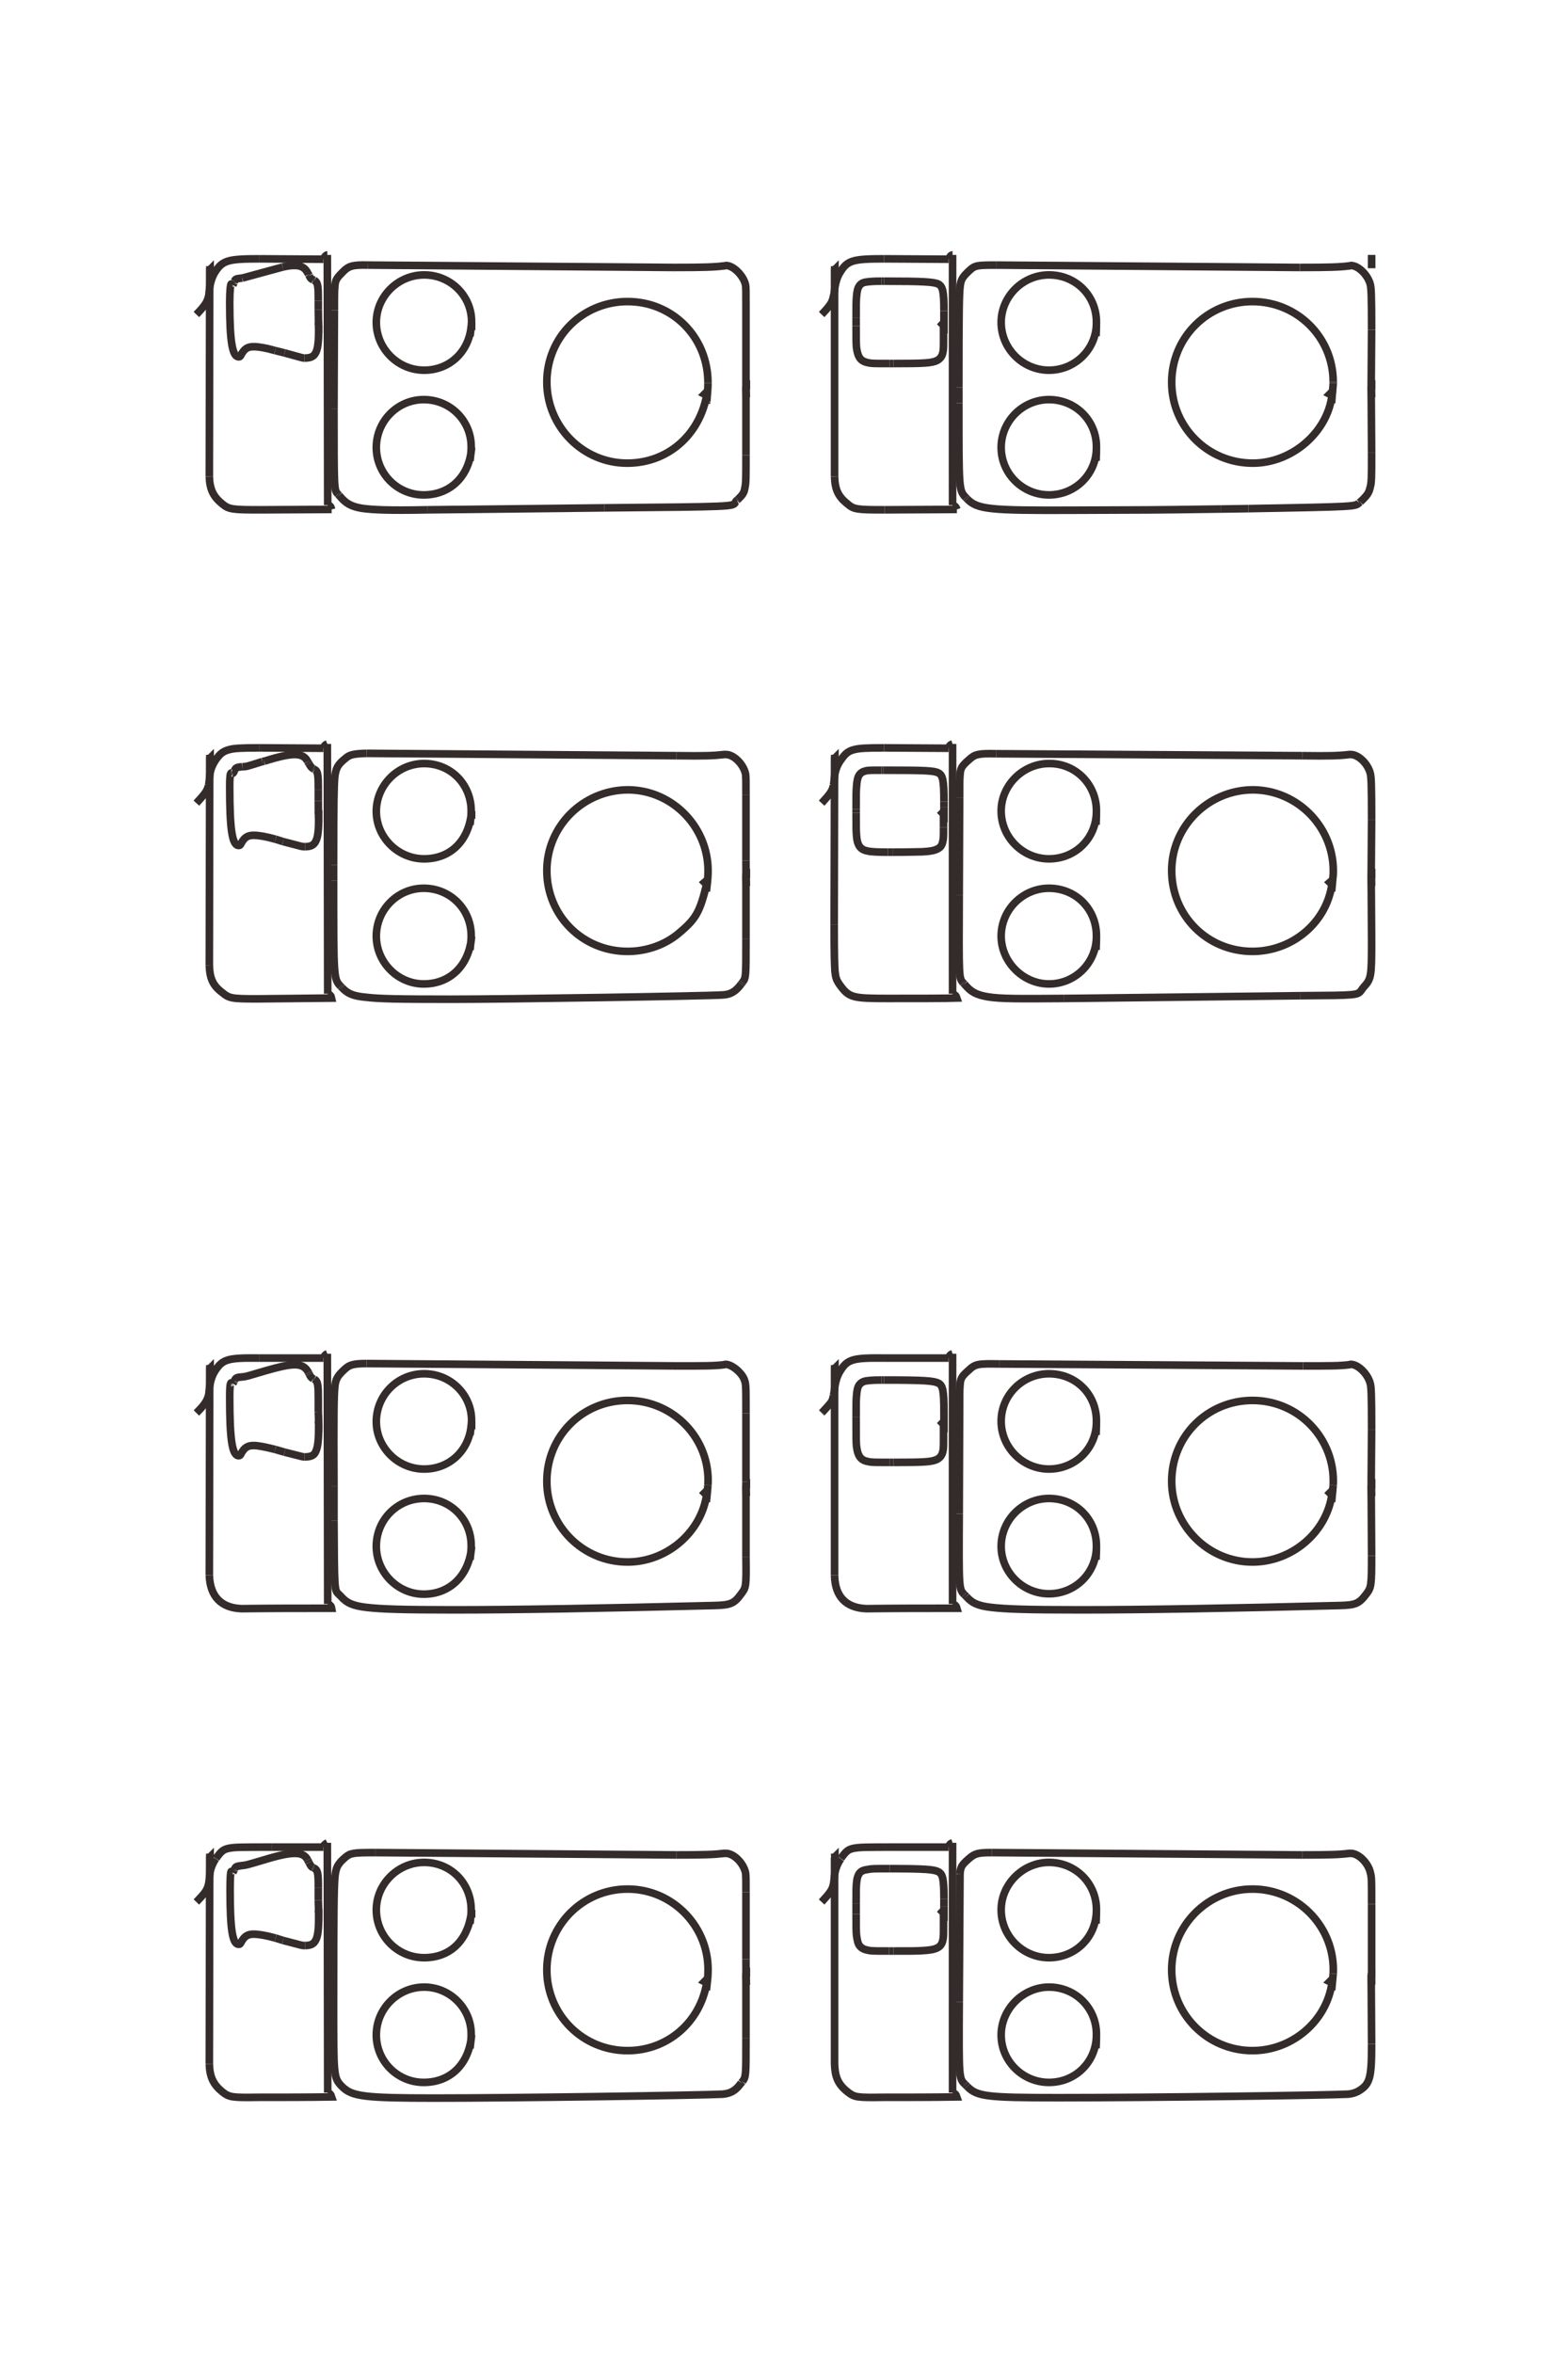 <?xml version="1.0" encoding="UTF-8"?>
<!DOCTYPE svg PUBLIC "-//W3C//DTD SVG 1.1//EN" "http://www.w3.org/Graphics/SVG/1.1/DTD/svg11.dtd">
<!-- Creator: CorelDRAW X8 -->
<svg xmlns="http://www.w3.org/2000/svg" xml:space="preserve" width="40mm" height="60mm" version="1.1" style="shape-rendering:geometricPrecision; text-rendering:geometricPrecision; image-rendering:optimizeQuality; fill-rule:evenodd; clip-rule:evenodd"
viewBox="0 0 4000 6000"
 xmlns:xlink="http://www.w3.org/1999/xlink">
 <defs>
  <style type="text/css">
   <![CDATA[
    .str0 {stroke:#332C2B;stroke-width:19.4}
    .fil0 {fill:none;fill-rule:nonzero}
   ]]>
  </style>
 </defs>
 <g id="图层_x0020_1">
  <g id="_2345948468672">
   <g>
    <line class="fil0 str0" x1="3499" y1="650" x2="3499" y2= "684" />
    <polyline class="fil0 str0" points="1903,5031 1904,5041 1904,5040 1903,5041 1903,5197 "/>
    <path class="fil0 str0" d="M1903 5197c0,98 0,98 -9,111"/>
    <line class="fil0 str0" x1="1894" y1="5308" x2="1891" y2= "5311" />
    <path class="fil0 str0" d="M1891 5311c-14,20 -27,27 -47,29 -57,3 -537,10 -734,10 -181,0 -213,-4 -238,-30 -21,-22 -21,-24 -21,-209 0,-238 1,-292 3,-320 2,-28 7,-38 27,-55 13,-11 20,-12 76,-12"/>
    <line class="fil0 str0" x1="957" y1="4724" x2="1726" y2= "4730" />
    <path class="fil0 str0" d="M1726 4730c72,0 96,-1 121,-4 2,0 4,0 5,0 20,0 45,25 50,50 1,9 1,14 1,49"/>
    <line class="fil0 str0" x1="1903" y1="4825" x2="1903" y2= "4996" />
    <path class="fil0 str0" d="M1903 4996c0,43 0,43 1,59"/>
    <line class="fil0 str0" x1="1904" y1="5055" x2="1904" y2= "5061" />
    <polyline class="fil0 str0" points="535,4726 536,4736 536,4735 535,4736 534,5263 "/>
    <path class="fil0 str0" d="M534 5263c1,33 10,52 33,71 18,14 24,15 91,14 62,0 125,0 188,-1 -2,-6 -4,-9 -10,-11"/>
    <line class="fil0 str0" x1="836" y1="5336" x2="835" y2= "4699" />
    <path class="fil0 str0" d="M835 4699c-6,3 -10,7 -10,11"/>
    <line class="fil0 str0" x1="825" y1="4710" x2="693" y2= "4710" />
    <path class="fil0 str0" d="M693 4710c-77,0 -94,0 -109,3 -15,3 -20,8 -33,26"/>
    <line class="fil0 str0" x1="551" y1="4739" x2="550" y2= "4740" />
    <path class="fil0 str0" d="M550 4740c-8,12 -14,27 -15,41"/>
    <line class="fil0 str0" x1="535" y1="4781" x2="535" y2= "4782" />
    <path class="fil0 str0" d="M535 4782c-2,18 -2,18 -3,23"/>
    <line class="fil0 str0" x1="532" y1="4805" x2="532" y2= "4805" />
    <path class="fil0 str0" d="M532 4805c-4,15 -8,21 -31,45"/>
    <polyline class="fil0 str0" points="1804,5046 1797,5053 1799,5054 "/>
    <path class="fil0 str0" d="M1799 5054c1,0 2,0 4,1 -16,101 -100,174 -202,174 -115,0 -206,-92 -206,-206 0,-114 92,-206 206,-206 117,0 211,99 205,216 0,7 -1,13 -4,42"/>
    <polyline class="fil0 str0" points="1203,4871 1203,4880 1200,4880 1202,4880 "/>
    <path class="fil0 str0" d="M1202 4880c-10,70 -55,112 -120,112 -67,0 -122,-54 -122,-122 0,-66 55,-121 122,-121 68,0 120,53 120,121 0,9 0,11 -3,35"/>
    <path class="fil0 str0" d="M1203 5189c-6,74 -54,121 -122,121 -67,0 -121,-54 -121,-121 0,-67 55,-122 122,-122 66,0 120,54 120,120 0,8 0,12 -3,36"/>
    <polyline class="fil0 str0" points="813,4868 812,4877 810,4877 813,4877 813,4885 "/>
    <path class="fil0 str0" d="M813 4885c0,34 -2,51 -7,61 -5,11 -13,15 -28,15"/>
    <line class="fil0 str0" x1="778" y1="4961" x2="776" y2= "4961" />
    <path class="fil0 str0" d="M776 4961c-5,0 -5,0 -54,-13"/>
    <line class="fil0 str0" x1="722" y1="4948" x2="703" y2= "4942" />
    <path class="fil0 str0" d="M703 4942c-25,-7 -44,-10 -56,-10 -15,0 -23,5 -31,19 -3,6 -4,7 -7,7 -16,0 -22,-38 -22,-138 0,-30 1,-48 3,-48 0,0 0,0 2,2"/>
    <line class="fil0 str0" x1="592" y1="4774" x2="592" y2= "4774" />
    <path class="fil0 str0" d="M592 4774c1,1 1,1 2,1"/>
    <line class="fil0 str0" x1="594" y1="4775" x2="594" y2= "4775" />
    <path class="fil0 str0" d="M594 4775c0,0 0,0 3,-6"/>
    <line class="fil0 str0" x1="597" y1="4769" x2="598" y2= "4767" />
    <path class="fil0 str0" d="M598 4767c3,-8 5,-8 20,-10 10,-1 10,-1 54,-14 39,-12 63,-17 80,-17 17,0 27,5 33,17"/>
    <line class="fil0 str0" x1="785" y1="4743" x2="788" y2= "4749" />
    <path class="fil0 str0" d="M788 4749c6,11 6,11 10,13"/>
    <line class="fil0 str0" x1="798" y1="4762" x2="800" y2= "4763" />
    <path class="fil0 str0" d="M800 4763c11,5 12,13 12,50"/>
    <line class="fil0 str0" x1="812" y1="4813" x2="812" y2= "4846" />
    <path class="fil0 str0" d="M812 4846c1,30 1,22 1,52"/>
    <polyline class="fil0 str0" points="3498,5031 3499,5041 3499,5040 3498,5041 3499,5212 "/>
    <path class="fil0 str0" d="M3499 5212c0,88 -4,103 -35,121 -8,4 -15,6 -25,7 -57,3 -506,9 -738,9 -185,0 -209,-3 -234,-29"/>
    <line class="fil0 str0" x1="2467" y1="5320" x2="2462" y2= "5315" />
    <path class="fil0 str0" d="M2462 5315c-16,-15 -16,-15 -15,-210"/>
    <line class="fil0 str0" x1="2447" y1="5105" x2="2449" y2= "4779" />
    <path class="fil0 str0" d="M2449 4779c1,-18 4,-23 22,-39 16,-14 24,-16 59,-16"/>
    <line class="fil0 str0" x1="2530" y1="4724" x2="3322" y2= "4730" />
    <path class="fil0 str0" d="M3322 4730c72,0 96,-1 120,-4 2,0 3,0 4,0 20,0 45,25 50,50 3,11 3,17 3,79"/>
    <line class="fil0 str0" x1="3499" y1="4855" x2="3499" y2= "5047" />
    <path class="fil0 str0" d="M3499 5047c0,5 0,9 0,14"/>
    <polyline class="fil0 str0" points="2129,4726 2130,4736 2130,4735 2129,4736 "/>
    <path class="fil0 str0" d="M2129 4736c0,176 0,351 0,527 1,33 9,52 33,71 18,14 23,15 90,14 63,0 126,0 189,-1 -2,-6 -5,-9 -11,-11"/>
    <line class="fil0 str0" x1="2430" y1="5336" x2="2430" y2= "4699" />
    <path class="fil0 str0" d="M2430 4699c-6,2 -8,4 -10,11"/>
    <line class="fil0 str0" x1="2420" y1="4710" x2="2288" y2= "4710" />
    <path class="fil0 str0" d="M2288 4710c-77,0 -94,0 -110,3 -15,3 -20,8 -33,26"/>
    <line class="fil0 str0" x1="2145" y1="4739" x2="2145" y2= "4740" />
    <path class="fil0 str0" d="M2145 4740c-9,12 -14,27 -16,41"/>
    <line class="fil0 str0" x1="2129" y1="4781" x2="2129" y2= "4782" />
    <path class="fil0 str0" d="M2129 4782c-2,18 -2,18 -3,23"/>
    <line class="fil0 str0" x1="2126" y1="4805" x2="2126" y2= "4805" />
    <path class="fil0 str0" d="M2126 4805c-3,14 -8,21 -30,45"/>
    <polyline class="fil0 str0" points="3399,5046 3392,5053 3394,5054 "/>
    <path class="fil0 str0" d="M3394 5054c1,0 1,0 4,1 -13,98 -101,174 -203,174 -114,0 -206,-92 -206,-206 0,-114 93,-206 206,-206 118,0 212,99 206,216"/>
    <line class="fil0 str0" x1="3401" y1="5033" x2="3397" y2= "5075" />
    <path class="fil0 str0" d="M2797 4871c0,68 -53,121 -121,121 -67,0 -122,-55 -122,-122 0,-66 56,-121 122,-121 68,0 122,54 121,122 0,8 0,10 -1,34"/>
    <path class="fil0 str0" d="M2797 5189c0,68 -53,121 -121,121 -67,0 -122,-54 -122,-121 0,-66 56,-122 122,-122 68,0 122,54 121,122 0,8 0,10 -1,34"/>
    <polyline class="fil0 str0" points="2407,4868 2407,4877 2397,4868 2407,4878 "/>
    <path class="fil0 str0" d="M2407 4878c0,11 0,22 0,34 0,21 0,29 -2,36 -2,9 -6,15 -14,19 -8,4 -19,6 -38,7 -15,1 -30,1 -74,1"/>
    <line class="fil0 str0" x1="2279" y1="4975" x2="2268" y2= "4975" />
    <path class="fil0 str0" d="M2268 4975c-29,0 -39,0 -49,-1 -12,-2 -20,-5 -25,-11 -5,-5 -7,-14 -9,-28 -1,-11 -1,-21 -1,-54"/>
    <line class="fil0 str0" x1="2184" y1="4881" x2="2184" y2= "4853" />
    <path class="fil0 str0" d="M2184 4853c0,-31 0,-41 1,-51 1,-13 4,-21 8,-26 4,-5 11,-8 21,-9 9,-2 17,-2 42,-2"/>
    <line class="fil0 str0" x1="2256" y1="4765" x2="2270" y2= "4765" />
    <path class="fil0 str0" d="M2270 4765c91,0 113,2 124,8 11,6 14,18 14,69"/>
    <line class="fil0 str0" x1="2408" y1="4842" x2="2408" y2= "4861" />
    <path class="fil0 str0" d="M2408 4861c0,18 0,31 0,37"/>
    <polyline class="fil0 str0" points="1903,3785 1904,3795 1904,3794 1903,3795 1903,3971 "/>
    <path class="fil0 str0" d="M1903 3971c1,76 0,77 -12,93 -18,25 -27,29 -70,30 -280,7 -506,11 -663,11 -133,0 -186,-2 -221,-6 -36,-4 -52,-11 -67,-28 -2,-2 -3,-3 -6,-6 -11,-10 -11,-10 -12,-187"/>
    <line class="fil0 str0" x1="852" y1="3878" x2="852" y2= "3789" />
    <path class="fil0 str0" d="M852 3789c-1,-188 0,-229 2,-251 2,-22 7,-30 27,-48 11,-10 22,-13 54,-13"/>
    <line class="fil0 str0" x1="935" y1="3477" x2="1728" y2= "3483" />
    <path class="fil0 str0" d="M1728 3483c71,0 94,0 119,-3 2,-1 3,-1 4,-1 15,0 39,19 47,37 5,13 5,13 5,88"/>
    <line class="fil0 str0" x1="1903" y1="3604" x2="1903" y2= "3778" />
    <path class="fil0 str0" d="M1903 3778c0,16 0,18 1,37"/>
    <polyline class="fil0 str0" points="535,3480 536,3490 536,3489 535,3490 534,4017 "/>
    <path class="fil0 str0" d="M534 4017c2,54 30,83 82,85 77,-1 154,-1 230,-1 -1,-6 -4,-9 -10,-11"/>
    <line class="fil0 str0" x1="836" y1="4090" x2="835" y2= "3452" />
    <path class="fil0 str0" d="M835 3452c-5,2 -7,4 -10,11"/>
    <line class="fil0 str0" x1="825" y1="3463" x2="661" y2= "3463" />
    <path class="fil0 str0" d="M661 3463c-80,-1 -93,3 -112,32 -8,12 -13,28 -15,47 -1,9 -1,12 -2,16 -4,15 -11,25 -31,45"/>
    <polyline class="fil0 str0" points="1804,3800 1797,3807 1799,3809 "/>
    <path class="fil0 str0" d="M1799 3809c1,0 2,0 4,0 -13,98 -102,174 -202,174 -114,0 -206,-92 -206,-206 0,-115 91,-206 206,-206 118,0 212,99 205,216"/>
    <line class="fil0 str0" x1="1806" y1="3787" x2="1802" y2= "3830" />
    <polyline class="fil0 str0" points="1203,3625 1203,3635 1200,3635 1202,3635 "/>
    <path class="fil0 str0" d="M1202 3635c-6,65 -56,111 -120,111 -67,0 -122,-55 -122,-121 0,-67 54,-122 122,-122 67,0 121,53 121,119 0,9 -1,16 -4,37"/>
    <path class="fil0 str0" d="M1203 3944c-6,72 -54,121 -122,121 -66,0 -121,-55 -121,-122 0,-68 54,-122 122,-122 67,0 120,53 120,120 0,9 0,12 -3,36"/>
    <polyline class="fil0 str0" points="813,3622 812,3631 810,3631 813,3631 "/>
    <path class="fil0 str0" d="M813 3631c0,40 -2,58 -7,69 -4,11 -12,15 -29,15"/>
    <line class="fil0 str0" x1="777" y1="3715" x2="776" y2= "3715" />
    <path class="fil0 str0" d="M776 3715c-3,0 -3,0 -50,-12"/>
    <line class="fil0 str0" x1="726" y1="3703" x2="702" y2= "3696" />
    <path class="fil0 str0" d="M702 3696c-24,-6 -43,-10 -55,-10 -15,0 -23,5 -31,19 -3,6 -4,7 -7,7 -17,0 -23,-42 -23,-150 0,-24 1,-36 4,-36 0,0 0,0 2,2"/>
    <line class="fil0 str0" x1="592" y1="3528" x2="593" y2= "3528" />
    <path class="fil0 str0" d="M593 3528c0,0 0,0 1,0"/>
    <line class="fil0 str0" x1="594" y1="3528" x2="594" y2= "3528" />
    <path class="fil0 str0" d="M594 3528c0,0 0,0 3,-5"/>
    <line class="fil0 str0" x1="597" y1="3523" x2="598" y2= "3521" />
    <path class="fil0 str0" d="M598 3521c3,-8 6,-9 21,-10 10,-1 12,-2 56,-15 38,-11 61,-16 77,-16 17,0 28,6 35,20"/>
    <line class="fil0 str0" x1="787" y1="3500" x2="789" y2= "3504" />
    <path class="fil0 str0" d="M789 3504c4,8 4,8 10,12"/>
    <line class="fil0 str0" x1="799" y1="3516" x2="802" y2= "3517" />
    <path class="fil0 str0" d="M802 3517c9,5 10,15 10,51"/>
    <line class="fil0 str0" x1="812" y1="3568" x2="812" y2= "3600" />
    <path class="fil0 str0" d="M812 3600c1,17 1,35 1,52"/>
    <polyline class="fil0 str0" points="3498,3785 3499,3795 3499,3794 3498,3795 3499,3967 "/>
    <path class="fil0 str0" d="M3499 3967c0,76 -1,81 -13,97 -19,25 -27,29 -69,30 -275,7 -502,11 -662,11 -136,0 -189,-2 -224,-6 -36,-4 -51,-11 -66,-28"/>
    <line class="fil0 str0" x1="2465" y1="4071" x2="2460" y2= "4066" />
    <path class="fil0 str0" d="M2460 4066c-14,-14 -14,-14 -13,-206"/>
    <line class="fil0 str0" x1="2447" y1="3860" x2="2448" y2= "3592" />
    <path class="fil0 str0" d="M2448 3592c0,-34 0,-49 1,-59 1,-18 4,-23 22,-39 17,-16 23,-17 78,-16"/>
    <line class="fil0 str0" x1="2549" y1="3478" x2="3324" y2= "3483" />
    <path class="fil0 str0" d="M3324 3483c70,0 93,0 118,-3 2,-1 3,-1 4,-1 19,0 45,26 50,51 2,9 3,28 3,115"/>
    <polyline class="fil0 str0" points="3499,3645 3498,3778 3499,3815 "/>
    <polyline class="fil0 str0" points="2129,3480 2130,3490 2130,3489 2129,3490 2129,4017 "/>
    <path class="fil0 str0" d="M2129 4017c1,54 29,83 81,85 77,-1 154,-1 231,-1 -2,-7 -5,-9 -11,-11"/>
    <line class="fil0 str0" x1="2430" y1="4090" x2="2430" y2= "3452" />
    <path class="fil0 str0" d="M2430 3452c-6,2 -8,5 -10,11"/>
    <line class="fil0 str0" x1="2420" y1="3463" x2="2256" y2= "3463" />
    <path class="fil0 str0" d="M2256 3463c-80,-1 -94,3 -112,32 -8,12 -13,28 -15,47 -1,9 -2,12 -3,16"/>
    <line class="fil0 str0" x1="2126" y1="3558" x2="2126" y2= "3559" />
    <path class="fil0 str0" d="M2126 3559c-3,15 -3,15 -29,43"/>
    <line class="fil0 str0" x1="2097" y1="3602" x2="2096" y2= "3603" />
    <polyline class="fil0 str0" points="3399,3800 3392,3807 3394,3809 "/>
    <path class="fil0 str0" d="M3394 3809c1,0 1,0 4,0 -13,98 -102,174 -203,174 -113,0 -206,-93 -206,-206 0,-115 92,-206 206,-206 119,0 212,99 206,216"/>
    <line class="fil0 str0" x1="3401" y1="3787" x2="3397" y2= "3830" />
    <path class="fil0 str0" d="M2797 3625c0,1 0,1 0,1 0,67 -54,120 -121,120 -67,0 -122,-55 -122,-122 0,-67 55,-121 122,-121 69,0 122,53 121,122 0,8 0,10 -1,34"/>
    <path class="fil0 str0" d="M2797 3944c0,0 0,0 0,0 0,67 -54,120 -121,120 -67,0 -122,-55 -122,-121 0,-67 55,-122 122,-122 69,0 122,54 121,123 0,8 0,10 -1,33"/>
    <polyline class="fil0 str0" points="2407,3622 2407,3631 2397,3622 2407,3632 "/>
    <path class="fil0 str0" d="M2407 3632c0,11 0,22 0,34 0,21 0,29 -2,36 -2,9 -7,15 -14,19 -14,7 -33,8 -112,8"/>
    <line class="fil0 str0" x1="2279" y1="3729" x2="2270" y2= "3729" />
    <path class="fil0 str0" d="M2270 3729c-31,0 -40,0 -50,-1 -13,-2 -20,-5 -25,-11 -5,-6 -8,-14 -10,-29 -1,-11 -1,-22 -1,-56"/>
    <line class="fil0 str0" x1="2184" y1="3632" x2="2184" y2= "3613" />
    <path class="fil0 str0" d="M2184 3613c0,-33 0,-44 1,-54 1,-14 3,-22 7,-28 4,-5 10,-9 19,-10 8,-1 15,-2 38,-2"/>
    <line class="fil0 str0" x1="2249" y1="3519" x2="2255" y2= "3519" />
    <path class="fil0 str0" d="M2255 3519c104,0 127,2 139,8 11,6 14,18 14,73"/>
    <line class="fil0 str0" x1="2408" y1="3600" x2="2408" y2= "3652" />
    <polyline class="fil0 str0" points="1903,2228 1904,2239 1904,2238 1903,2239 1903,2395 "/>
    <path class="fil0 str0" d="M1903 2395c0,98 0,98 -9,110"/>
    <line class="fil0 str0" x1="1894" y1="2505" x2="1891" y2= "2509" />
    <path class="fil0 str0" d="M1891 2509c-14,19 -27,27 -47,28 -43,3 -552,11 -692,11 -138,0 -185,-1 -218,-5 -33,-3 -47,-9 -62,-25"/>
    <line class="fil0 str0" x1="872" y1="2518" x2="869" y2= "2515" />
    <path class="fil0 str0" d="M869 2515c-18,-19 -18,-19 -18,-269"/>
    <line class="fil0 str0" x1="851" y1="2246" x2="851" y2= "2206" />
    <path class="fil0 str0" d="M851 2206c0,-161 1,-202 3,-225 3,-22 7,-31 27,-47 11,-10 22,-12 54,-13"/>
    <line class="fil0 str0" x1="935" y1="1921" x2="1726" y2= "1927" />
    <path class="fil0 str0" d="M1726 1927c73,1 95,0 121,-3 2,0 4,0 5,0 20,0 45,25 50,50 1,8 1,16 1,53"/>
    <line class="fil0 str0" x1="1903" y1="2027" x2="1903" y2= "2194" />
    <path class="fil0 str0" d="M1903 2194c0,43 0,43 1,59"/>
    <line class="fil0 str0" x1="1904" y1="2253" x2="1904" y2= "2259" />
    <polyline class="fil0 str0" points="535,1924 536,1934 536,1933 535,1934 534,2461 "/>
    <path class="fil0 str0" d="M534 2461c1,34 9,52 33,70 18,15 24,16 91,16 27,0 175,-2 188,-2 -1,-5 -4,-9 -10,-11"/>
    <line class="fil0 str0" x1="836" y1="2534" x2="835" y2= "1897" />
    <path class="fil0 str0" d="M835 1897c-5,2 -7,3 -10,11"/>
    <line class="fil0 str0" x1="825" y1="1908" x2="661" y2= "1907" />
    <path class="fil0 str0" d="M661 1907c-46,0 -65,1 -78,5 -14,4 -22,10 -33,26 -8,12 -14,26 -15,41"/>
    <line class="fil0 str0" x1="535" y1="1979" x2="535" y2= "1980" />
    <path class="fil0 str0" d="M535 1980c-2,18 -2,18 -3,22"/>
    <line class="fil0 str0" x1="532" y1="2002" x2="532" y2= "2003" />
    <path class="fil0 str0" d="M532 2003c-4,14 -8,20 -31,45"/>
    <polyline class="fil0 str0" points="1804,2244 1797,2250 1799,2252 "/>
    <path class="fil0 str0" d="M1799 2252c1,0 2,0 4,1 -17,71 -27,89 -67,123 -37,33 -86,50 -135,50 -115,0 -206,-91 -206,-206 0,-113 92,-205 206,-206 117,0 211,100 205,217 0,5 -2,26 -4,42"/>
    <polyline class="fil0 str0" points="1203,2069 1203,2078 1200,2078 1202,2078 "/>
    <path class="fil0 str0" d="M1202 2078c-9,69 -55,112 -120,112 -67,0 -122,-55 -122,-121 0,-67 55,-122 122,-122 68,0 120,53 120,121 0,9 0,10 -3,35"/>
    <path class="fil0 str0" d="M1203 2388c-6,73 -54,121 -122,121 -66,0 -121,-55 -121,-122 0,-67 54,-122 121,-122 68,0 121,54 121,121 0,8 0,11 -3,36"/>
    <polyline class="fil0 str0" points="813,2066 812,2076 810,2076 813,2076 813,2083 "/>
    <path class="fil0 str0" d="M813 2083c0,34 -2,51 -7,61 -5,11 -13,15 -28,15"/>
    <line class="fil0 str0" x1="778" y1="2159" x2="776" y2= "2159" />
    <path class="fil0 str0" d="M776 2159c-5,0 -5,0 -54,-13"/>
    <line class="fil0 str0" x1="722" y1="2146" x2="703" y2= "2140" />
    <path class="fil0 str0" d="M703 2140c-25,-7 -43,-10 -56,-10 -15,0 -23,5 -31,19 -3,6 -4,7 -7,7 -17,0 -23,-42 -23,-150 0,-23 1,-35 4,-35"/>
    <polyline class="fil0 str0" points="590,1971 590,1971 593,1972 "/>
    <path class="fil0 str0" d="M593 1972c0,0 0,0 0,0 1,0 2,0 4,-4 4,-11 5,-11 21,-13"/>
    <line class="fil0 str0" x1="618" y1="1955" x2="619" y2= "1955" />
    <path class="fil0 str0" d="M619 1955c9,0 9,0 50,-13"/>
    <line class="fil0 str0" x1="669" y1="1942" x2="674" y2= "1941" />
    <path class="fil0 str0" d="M674 1941c38,-12 62,-17 78,-17 17,0 27,6 33,18"/>
    <line class="fil0 str0" x1="785" y1="1942" x2="788" y2= "1947" />
    <path class="fil0 str0" d="M788 1947c6,10 6,10 11,13"/>
    <line class="fil0 str0" x1="799" y1="1960" x2="802" y2= "1962" />
    <path class="fil0 str0" d="M802 1962c9,4 10,13 10,51"/>
    <line class="fil0 str0" x1="812" y1="2013" x2="812" y2= "2042" />
    <path class="fil0 str0" d="M812 2042c0,14 0,23 1,55"/>
    <polyline class="fil0 str0" points="3498,2228 3499,2239 3499,2238 3498,2239 3499,2400 "/>
    <path class="fil0 str0" d="M3499 2400c0,92 -1,96 -21,118 -2,2 -3,4 -5,7 -10,13 -10,13 -156,14"/>
    <line class="fil0 str0" x1="3317" y1="2539" x2="2715" y2= "2546" />
    <path class="fil0 str0" d="M2715 2546c-119,1 -163,1 -194,-4 -30,-5 -44,-12 -61,-33"/>
    <line class="fil0 str0" x1="2460" y1="2509" x2="2457" y2= "2506" />
    <path class="fil0 str0" d="M2457 2506c-11,-12 -11,-12 -10,-223"/>
    <line class="fil0 str0" x1="2447" y1="2283" x2="2448" y2= "2035" />
    <path class="fil0 str0" d="M2448 2035c0,-33 0,-48 1,-58 1,-18 4,-23 22,-39 16,-15 24,-17 71,-16"/>
    <line class="fil0 str0" x1="2542" y1="1922" x2="3322" y2= "1927" />
    <path class="fil0 str0" d="M3322 1927c72,1 96,0 120,-3 2,0 3,0 4,0 20,0 45,25 50,50 2,9 3,29 3,117"/>
    <polyline class="fil0 str0" points="3499,2091 3498,2226 3499,2259 "/>
    <polyline class="fil0 str0" points="2129,1924 2130,1934 2130,1933 2129,1934 2128,2357 "/>
    <path class="fil0 str0" d="M2128 2357c0,85 1,103 2,120 2,16 3,21 12,34 24,33 32,35 123,35 64,0 147,0 176,-1 -2,-6 -4,-8 -11,-11"/>
    <line class="fil0 str0" x1="2430" y1="2534" x2="2430" y2= "1897" />
    <path class="fil0 str0" d="M2430 1897c-6,2 -8,4 -10,11"/>
    <line class="fil0 str0" x1="2420" y1="1908" x2="2255" y2= "1907" />
    <path class="fil0 str0" d="M2255 1907c-46,0 -64,1 -78,5 -14,4 -21,10 -32,26 -9,12 -14,26 -16,41"/>
    <line class="fil0 str0" x1="2129" y1="1979" x2="2129" y2= "1980" />
    <path class="fil0 str0" d="M2129 1980c-2,18 -2,18 -3,22"/>
    <line class="fil0 str0" x1="2126" y1="2002" x2="2126" y2= "2003" />
    <path class="fil0 str0" d="M2126 2003c-3,14 -8,21 -30,45"/>
    <polyline class="fil0 str0" points="3399,2244 3392,2250 3394,2252 "/>
    <path class="fil0 str0" d="M3394 2252c1,0 1,0 4,1 -13,99 -101,173 -203,173 -115,0 -206,-91 -206,-206 0,-113 93,-205 206,-206 118,0 212,100 206,217 -1,7 -1,12 -4,42"/>
    <path class="fil0 str0" d="M2797 2069c0,0 0,0 0,0 0,68 -53,121 -121,121 -67,0 -122,-55 -122,-122 0,-66 56,-121 122,-121 68,-1 122,54 121,122 0,8 0,10 -1,34"/>
    <path class="fil0 str0" d="M2797 2388c0,0 0,0 0,0 0,67 -54,121 -121,121 -66,0 -122,-56 -122,-122 0,-67 55,-122 122,-122 69,0 122,54 121,123 0,8 0,10 -1,34"/>
    <polyline class="fil0 str0" points="2407,2066 2407,2076 2397,2066 2407,2076 2407,2110 "/>
    <path class="fil0 str0" d="M2407 2110c0,22 0,29 -2,36 -2,10 -6,15 -14,19 -8,4 -19,6 -38,7 -15,0 -30,1 -76,1"/>
    <line class="fil0 str0" x1="2277" y1="2173" x2="2265" y2= "2173" />
    <path class="fil0 str0" d="M2265 2173c-28,0 -38,-1 -47,-2 -12,-2 -19,-5 -24,-11 -5,-6 -8,-15 -9,-30 -1,-11 -1,-22 -1,-57"/>
    <line class="fil0 str0" x1="2184" y1="2073" x2="2184" y2= "2063" />
    <path class="fil0 str0" d="M2184 2063c0,-35 0,-46 1,-57 1,-15 3,-24 7,-30 4,-6 10,-9 19,-11 8,-1 15,-1 38,-1"/>
    <line class="fil0 str0" x1="2249" y1="1964" x2="2254" y2= "1964" />
    <path class="fil0 str0" d="M2254 1964c106,0 129,1 140,7 11,6 14,18 14,73"/>
    <line class="fil0 str0" x1="2408" y1="2044" x2="2408" y2= "2059" />
    <path class="fil0 str0" d="M2408 2059c0,18 0,33 0,38"/>
    <polyline class="fil0 str0" points="1903,983 1904,993 1904,992 1903,993 1903,1161 "/>
    <path class="fil0 str0" d="M1903 1161c0,59 0,72 -3,84 -2,12 -5,16 -18,29"/>
    <line class="fil0 str0" x1="1882" y1="1274" x2="1880" y2= "1276" />
    <path class="fil0 str0" d="M1880 1276c-2,1 -3,2 -4,5 -6,11 -6,11 -334,14"/>
    <line class="fil0 str0" x1="1542" y1="1295" x2="1091" y2= "1300" />
    <path class="fil0 str0" d="M1091 1300c-102,2 -141,0 -169,-4 -27,-5 -40,-12 -57,-33"/>
    <line class="fil0 str0" x1="865" y1="1263" x2="862" y2= "1260" />
    <path class="fil0 str0" d="M862 1260c-10,-11 -10,-11 -10,-217"/>
    <line class="fil0 str0" x1="852" y1="1043" x2="853" y2= "791" />
    <path class="fil0 str0" d="M853 791c0,-33 0,-48 1,-58 1,-18 4,-23 19,-38 16,-17 26,-20 66,-19"/>
    <line class="fil0 str0" x1="939" y1="676" x2="1720" y2= "682" />
    <path class="fil0 str0" d="M1720 682c77,0 102,-1 127,-4 2,0 4,-1 5,-1 19,0 45,26 50,50 1,8 1,15 1,65"/>
    <line class="fil0 str0" x1="1903" y1="792" x2="1903" y2= "976" />
    <path class="fil0 str0" d="M1903 976c0,16 0,18 1,37"/>
    <polyline class="fil0 str0" points="535,678 536,688 536,687 535,688 534,1215 "/>
    <path class="fil0 str0" d="M534 1215c1,33 10,51 33,70 17,14 26,15 97,15"/>
    <line class="fil0 str0" x1="664" y1="1300" x2="846" y2= "1299" />
    <path class="fil0 str0" d="M846 1299c-2,-8 -4,-10 -10,-11"/>
    <line class="fil0 str0" x1="836" y1="1288" x2="835" y2= "650" />
    <path class="fil0 str0" d="M835 650c-3,0 -8,5 -10,11"/>
    <line class="fil0 str0" x1="825" y1="661" x2="661" y2= "660" />
    <path class="fil0 str0" d="M661 660c-79,0 -93,4 -112,33 -8,13 -13,28 -15,47 -1,9 -1,12 -2,16 -4,15 -9,23 -31,46"/>
    <polyline class="fil0 str0" points="1804,998 1797,1005 1799,1006 "/>
    <path class="fil0 str0" d="M1799 1006c1,0 2,1 4,1 -19,104 -101,174 -203,174 -113,0 -205,-93 -205,-207 0,-114 91,-205 206,-205 115,0 205,91 205,207"/>
    <line class="fil0 str0" x1="1806" y1="976" x2="1806" y2= "977" />
    <path class="fil0 str0" d="M1806 977c0,10 0,10 -3,47"/>
    <line class="fil0 str0" x1="1803" y1="1024" x2="1802" y2= "1028" />
    <polyline class="fil0 str0" points="1203,823 1203,832 1200,832 1202,832 "/>
    <path class="fil0 str0" d="M1202 832c-6,66 -56,112 -120,112 -67,0 -122,-55 -122,-122 0,-66 55,-121 122,-121 67,0 121,53 121,119 0,9 -1,16 -4,37"/>
    <path class="fil0 str0" d="M1203 1141c-5,73 -54,121 -122,121 -67,0 -121,-54 -121,-121 0,-67 54,-122 121,-122 67,0 121,53 121,120 0,8 0,12 -3,36"/>
    <polyline class="fil0 str0" points="813,820 812,829 810,829 813,829 "/>
    <path class="fil0 str0" d="M813 829c0,1 0,3 0,7 0,34 -2,52 -7,62 -5,11 -13,15 -29,15"/>
    <line class="fil0 str0" x1="777" y1="913" x2="776" y2= "913" />
    <path class="fil0 str0" d="M776 913c-3,0 -3,0 -50,-13"/>
    <line class="fil0 str0" x1="726" y1="900" x2="702" y2= "894" />
    <path class="fil0 str0" d="M702 894c-24,-7 -43,-10 -55,-10 -15,0 -23,5 -31,19 -3,6 -4,7 -7,7 -16,0 -23,-38 -23,-138 0,-30 2,-48 4,-48 0,0 0,0 2,2"/>
    <line class="fil0 str0" x1="592" y1="726" x2="592" y2= "726" />
    <path class="fil0 str0" d="M592 726c1,1 1,1 2,1"/>
    <line class="fil0 str0" x1="594" y1="727" x2="594" y2= "727" />
    <path class="fil0 str0" d="M594 727c0,0 0,0 3,-6"/>
    <line class="fil0 str0" x1="597" y1="721" x2="598" y2= "717" />
    <path class="fil0 str0" d="M598 717c3,-6 3,-6 20,-8"/>
    <polyline class="fil0 str0" points="618,709 622,708 721,681 "/>
    <path class="fil0 str0" d="M721 681c14,-3 19,-4 31,-4 18,0 28,7 35,23"/>
    <line class="fil0 str0" x1="787" y1="700" x2="789" y2= "703" />
    <path class="fil0 str0" d="M789 703c3,7 3,7 10,11"/>
    <line class="fil0 str0" x1="799" y1="714" x2="802" y2= "715" />
    <path class="fil0 str0" d="M802 715c9,5 10,14 10,52"/>
    <line class="fil0 str0" x1="812" y1="767" x2="812" y2= "790" />
    <path class="fil0 str0" d="M812 790c0,19 1,45 1,60"/>
    <polyline class="fil0 str0" points="3498,983 3499,993 3499,992 3498,993 3499,1155 "/>
    <path class="fil0 str0" d="M3499 1155c0,62 0,76 -4,89 -3,13 -7,19 -25,36"/>
    <line class="fil0 str0" x1="3470" y1="1280" x2="3467" y2= "1282" />
    <path class="fil0 str0" d="M3467 1282c-9,10 -9,10 -282,15"/>
    <line class="fil0 str0" x1="3185" y1="1297" x2="3115" y2= "1298" />
    <path class="fil0 str0" d="M3115 1298c-215,3 -161,2 -376,3 -216,1 -246,-2 -272,-29"/>
    <line class="fil0 str0" x1="2467" y1="1272" x2="2464" y2= "1269" />
    <path class="fil0 str0" d="M2464 1269c-18,-19 -18,-19 -18,-241"/>
    <line class="fil0 str0" x1="2446" y1="1028" x2="2446" y2= "988" />
    <path class="fil0 str0" d="M2446 988c0,-199 1,-235 3,-255 2,-20 5,-26 27,-46 12,-10 17,-11 65,-11"/>
    <line class="fil0 str0" x1="2541" y1="676" x2="3316" y2= "682" />
    <path class="fil0 str0" d="M3316 682c76,0 102,-1 126,-4 2,0 3,-1 4,-1 20,0 45,26 50,50 2,10 3,28 3,114"/>
    <polyline class="fil0 str0" points="3499,841 3498,980 3499,1013 "/>
    <polyline class="fil0 str0" points="2129,678 2130,688 2130,687 2129,688 2129,1215 "/>
    <path class="fil0 str0" d="M2129 1215c1,33 9,51 33,70 16,14 24,15 95,15"/>
    <line class="fil0 str0" x1="2257" y1="1300" x2="2441" y2= "1299" />
    <path class="fil0 str0" d="M2441 1299c-2,-6 -4,-9 -11,-11"/>
    <line class="fil0 str0" x1="2430" y1="1288" x2="2430" y2= "650" />
    <path class="fil0 str0" d="M2430 650c-4,0 -8,5 -10,11"/>
    <line class="fil0 str0" x1="2420" y1="661" x2="2255" y2= "660" />
    <path class="fil0 str0" d="M2255 660c-79,0 -93,4 -111,33 -8,12 -13,28 -15,47 -1,9 -2,12 -3,16 -3,15 -8,23 -30,46"/>
    <polyline class="fil0 str0" points="3399,998 3392,1005 3394,1006 "/>
    <path class="fil0 str0" d="M3394 1006c1,0 1,1 4,1 -11,95 -102,174 -202,174 -115,0 -207,-92 -207,-206 0,-115 92,-206 206,-206 114,0 206,91 206,205"/>
    <line class="fil0 str0" x1="3401" y1="974" x2="3401" y2= "977" />
    <path class="fil0 str0" d="M3401 977c0,4 0,4 -3,35"/>
    <line class="fil0 str0" x1="3398" y1="1012" x2="3397" y2= "1028" />
    <path class="fil0 str0" d="M2797 823c0,0 0,1 0,1 0,66 -54,120 -121,120 -67,0 -122,-55 -122,-122 0,-66 55,-121 122,-121 68,0 122,53 121,122 0,8 0,10 -1,34"/>
    <path class="fil0 str0" d="M2797 1141c0,1 0,1 0,1 0,67 -54,120 -121,120 -67,0 -122,-54 -122,-121 0,-67 55,-122 122,-122 68,0 122,54 121,122 0,9 0,15 -1,34"/>
    <polyline class="fil0 str0" points="2407,820 2407,829 2397,820 2407,830 "/>
    <path class="fil0 str0" d="M2407 830c0,19 0,14 0,33 0,21 0,30 -2,37 -2,9 -7,15 -14,19 -14,7 -33,8 -112,8"/>
    <line class="fil0 str0" x1="2279" y1="927" x2="2270" y2= "927" />
    <path class="fil0 str0" d="M2270 927c-30,0 -40,0 -50,-1 -12,-2 -20,-5 -25,-11 -5,-6 -8,-14 -10,-28 -1,-11 -1,-22 -1,-56"/>
    <line class="fil0 str0" x1="2184" y1="831" x2="2184" y2= "811" />
    <path class="fil0 str0" d="M2184 811c0,-33 0,-43 1,-54 1,-14 3,-22 7,-28 4,-6 10,-9 19,-10 8,-1 15,-2 38,-2"/>
    <line class="fil0 str0" x1="2249" y1="717" x2="2255" y2= "717" />
    <path class="fil0 str0" d="M2255 717c102,0 126,2 138,7 12,6 15,18 15,69"/>
    <line class="fil0 str0" x1="2408" y1="793" x2="2408" y2= "816" />
    <path class="fil0 str0" d="M2408 816c0,12 0,19 0,34"/>
   </g>
  </g>
 </g>
</svg>
